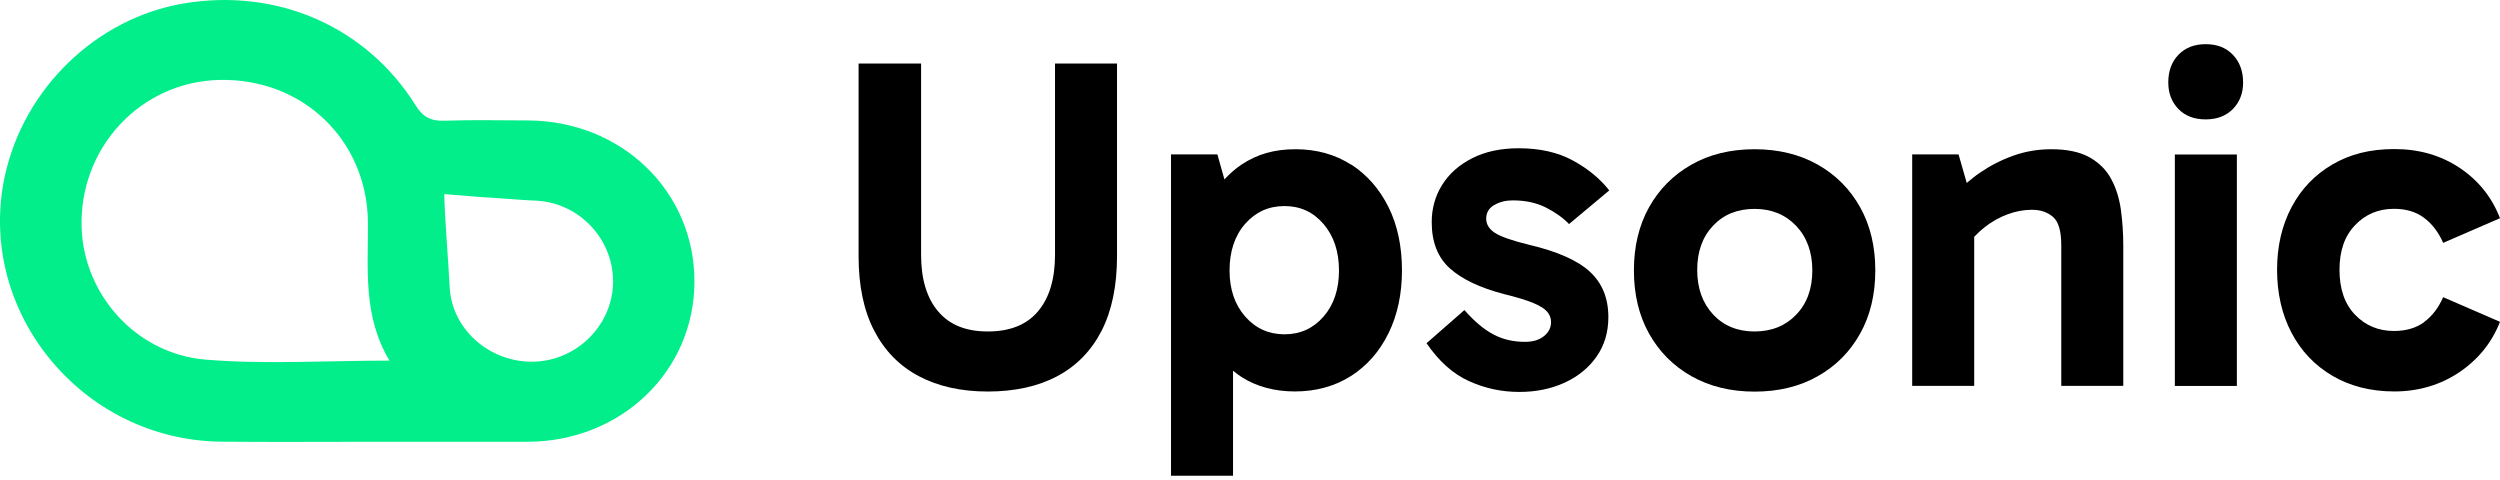 <svg width="198" height="38" viewBox="0 0 198 38" fill="none" xmlns="http://www.w3.org/2000/svg">
<path d="M29.863 34.988C33.842 34.988 37.821 34.997 41.804 34.988C49.195 34.966 54.987 29.399 55 22.314C55.013 15.149 49.23 9.557 41.782 9.539C39.584 9.532 37.386 9.486 35.191 9.56C34.119 9.598 33.495 9.272 32.915 8.341C29.014 2.1 21.939 -0.972 14.554 0.273C7.654 1.433 1.903 6.975 0.389 13.917C-1.934 24.586 6.44 34.882 17.549 34.982C21.655 35.019 25.757 34.988 29.863 34.988ZM30.846 28.561C25.776 28.561 20.989 28.875 16.266 28.48C10.767 28.018 6.664 23.338 6.466 18.094C6.226 11.736 11.114 6.467 17.382 6.33C23.985 6.184 29.103 11.115 29.14 17.644C29.163 21.297 28.727 25.011 30.846 28.561ZM38.07 15.608C38.982 15.643 41.444 15.86 42.356 15.888C45.799 15.999 48.564 18.87 48.555 22.302C48.548 25.709 45.726 28.558 42.277 28.645C38.789 28.732 35.762 26.079 35.611 22.709C35.523 20.754 35.217 17.331 35.188 15.373" fill="#01EE8A"/>
<path d="M83.557 20.178C83.557 22.104 83.107 23.594 82.208 24.659C81.309 25.725 79.987 26.252 78.234 26.252C76.481 26.252 75.197 25.719 74.298 24.659C73.4 23.6 72.95 22.104 72.95 20.178V5.032H68V20.287C68 22.637 68.411 24.602 69.239 26.194C70.061 27.78 71.236 28.98 72.764 29.789C74.286 30.598 76.115 31.009 78.234 31.009C80.353 31.009 82.221 30.605 83.743 29.789C85.264 28.98 86.433 27.78 87.248 26.194C88.057 24.608 88.468 22.637 88.468 20.287V5.032H83.557V20.178Z" fill="black"/>
<path d="M107.004 13.039C105.739 12.23 104.275 11.819 102.599 11.819C100.924 11.819 99.595 12.21 98.381 13C97.861 13.341 97.399 13.751 96.975 14.207L96.417 12.23H92.744V37.68H97.656V29.359C97.874 29.539 98.092 29.712 98.33 29.86C99.531 30.624 100.943 31.003 102.567 31.003C104.192 31.003 105.713 30.599 106.991 29.783C108.269 28.974 109.257 27.838 109.97 26.393C110.683 24.942 111.036 23.279 111.036 21.404C111.036 19.53 110.683 17.835 109.97 16.403C109.257 14.971 108.269 13.841 107.01 13.026L107.004 13.039ZM104.827 25.07C104.012 26.008 102.985 26.477 101.733 26.477C100.481 26.477 99.447 26.008 98.619 25.07C97.797 24.133 97.38 22.913 97.38 21.417C97.38 19.921 97.791 18.663 98.619 17.726C99.441 16.788 100.481 16.32 101.733 16.32C102.985 16.32 104.012 16.795 104.827 17.745C105.636 18.695 106.047 19.921 106.047 21.417C106.047 22.913 105.643 24.133 104.827 25.07Z" fill="black"/>
<path d="M118.342 16.242C118.766 15.992 119.254 15.87 119.806 15.87C120.808 15.87 121.681 16.056 122.432 16.435C123.183 16.814 123.793 17.25 124.268 17.745L127.453 15.08C126.727 14.156 125.771 13.366 124.583 12.718C123.395 12.069 121.963 11.742 120.288 11.742C118.862 11.742 117.63 12.005 116.596 12.531C115.556 13.058 114.766 13.764 114.214 14.65C113.662 15.536 113.392 16.518 113.392 17.591C113.392 19.164 113.867 20.384 114.817 21.244C115.768 22.104 117.193 22.785 119.093 23.285C120.121 23.536 120.898 23.773 121.437 23.998C121.976 24.223 122.342 24.454 122.541 24.692C122.74 24.929 122.843 25.199 122.843 25.501C122.843 25.95 122.657 26.322 122.278 26.624C121.906 26.926 121.405 27.074 120.776 27.074C119.851 27.074 119.016 26.881 118.284 26.489C117.546 26.104 116.776 25.462 115.98 24.557L112.981 27.183C113.957 28.608 115.074 29.61 116.339 30.181C117.604 30.759 118.933 31.041 120.333 31.041C121.655 31.041 122.849 30.797 123.915 30.309C124.974 29.822 125.822 29.134 126.445 28.248C127.068 27.363 127.382 26.316 127.382 25.115C127.382 23.613 126.894 22.419 125.918 21.52C124.942 20.621 123.331 19.908 121.084 19.382C119.761 19.055 118.862 18.746 118.4 18.445C117.938 18.143 117.707 17.77 117.707 17.321C117.707 16.846 117.918 16.486 118.342 16.236V16.242Z" fill="black"/>
<path d="M143.966 13.039C142.528 12.23 140.859 11.819 138.964 11.819C137.07 11.819 135.395 12.223 133.963 13.039C132.525 13.854 131.408 14.978 130.605 16.416C129.803 17.854 129.405 19.523 129.405 21.417C129.405 23.311 129.803 24.987 130.605 26.419C131.408 27.857 132.525 28.98 133.963 29.796C135.401 30.605 137.07 31.016 138.964 31.016C140.859 31.016 142.534 30.611 143.966 29.796C145.404 28.987 146.521 27.857 147.324 26.419C148.126 24.981 148.524 23.311 148.524 21.417C148.524 19.523 148.126 17.848 147.324 16.416C146.521 14.978 145.404 13.854 143.966 13.039ZM142.258 24.923C141.411 25.809 140.306 26.252 138.958 26.252C137.61 26.252 136.512 25.802 135.677 24.904C134.843 24.005 134.419 22.83 134.419 21.379C134.419 19.928 134.836 18.759 135.677 17.873C136.512 16.987 137.61 16.544 138.958 16.544C140.306 16.544 141.404 16.994 142.258 17.892C143.106 18.791 143.536 19.966 143.536 21.417C143.536 22.868 143.112 24.037 142.258 24.923Z" fill="black"/>
<path d="M167.208 14.181C166.822 13.456 166.245 12.885 165.481 12.454C164.716 12.031 163.715 11.819 162.463 11.819C161.416 11.819 160.415 11.986 159.465 12.326C158.514 12.66 157.622 13.122 156.787 13.694C156.428 13.938 156.094 14.214 155.766 14.49L155.118 12.23H151.446V30.56H156.357V18.753C156.614 18.483 156.896 18.22 157.198 17.982C157.763 17.546 158.367 17.206 159.015 16.968C159.664 16.73 160.299 16.615 160.928 16.615C161.603 16.615 162.161 16.801 162.598 17.18C163.034 17.552 163.253 18.303 163.253 19.427V30.56H168.164V19.465C168.164 18.49 168.1 17.546 167.978 16.634C167.85 15.722 167.599 14.901 167.208 14.181Z" fill="black"/>
<path d="M174.688 3.498C173.789 3.498 173.07 3.781 172.531 4.339C171.991 4.904 171.728 5.63 171.728 6.535C171.728 7.382 171.998 8.082 172.531 8.634C173.07 9.187 173.789 9.456 174.688 9.456C175.587 9.456 176.306 9.18 176.845 8.634C177.384 8.082 177.654 7.382 177.654 6.535C177.654 5.636 177.384 4.904 176.845 4.339C176.306 3.774 175.587 3.498 174.688 3.498Z" fill="black"/>
<path d="M177.159 12.236H172.248V30.567H177.159V12.236Z" fill="black"/>
<path d="M191.984 25.52C191.349 25.982 190.552 26.213 189.602 26.213C188.376 26.213 187.355 25.789 186.527 24.935C185.705 24.088 185.288 22.9 185.288 21.372C185.288 19.844 185.699 18.688 186.527 17.828C187.349 16.968 188.376 16.538 189.602 16.538C190.552 16.538 191.349 16.775 191.984 17.25C192.62 17.725 193.127 18.387 193.499 19.234L198 17.282C197.352 15.607 196.279 14.277 194.796 13.289C193.307 12.3 191.593 11.806 189.641 11.806C187.689 11.806 186.129 12.21 184.729 13.025C183.329 13.841 182.251 14.971 181.487 16.416C180.723 17.866 180.344 19.517 180.344 21.366C180.344 23.215 180.723 24.903 181.487 26.354C182.251 27.805 183.329 28.942 184.729 29.764C186.129 30.585 187.766 31.003 189.641 31.003C191.515 31.003 193.275 30.495 194.777 29.481C196.279 28.467 197.352 27.137 198 25.488L193.499 23.536C193.127 24.383 192.62 25.044 191.984 25.507V25.52Z" fill="black"/>
</svg>
